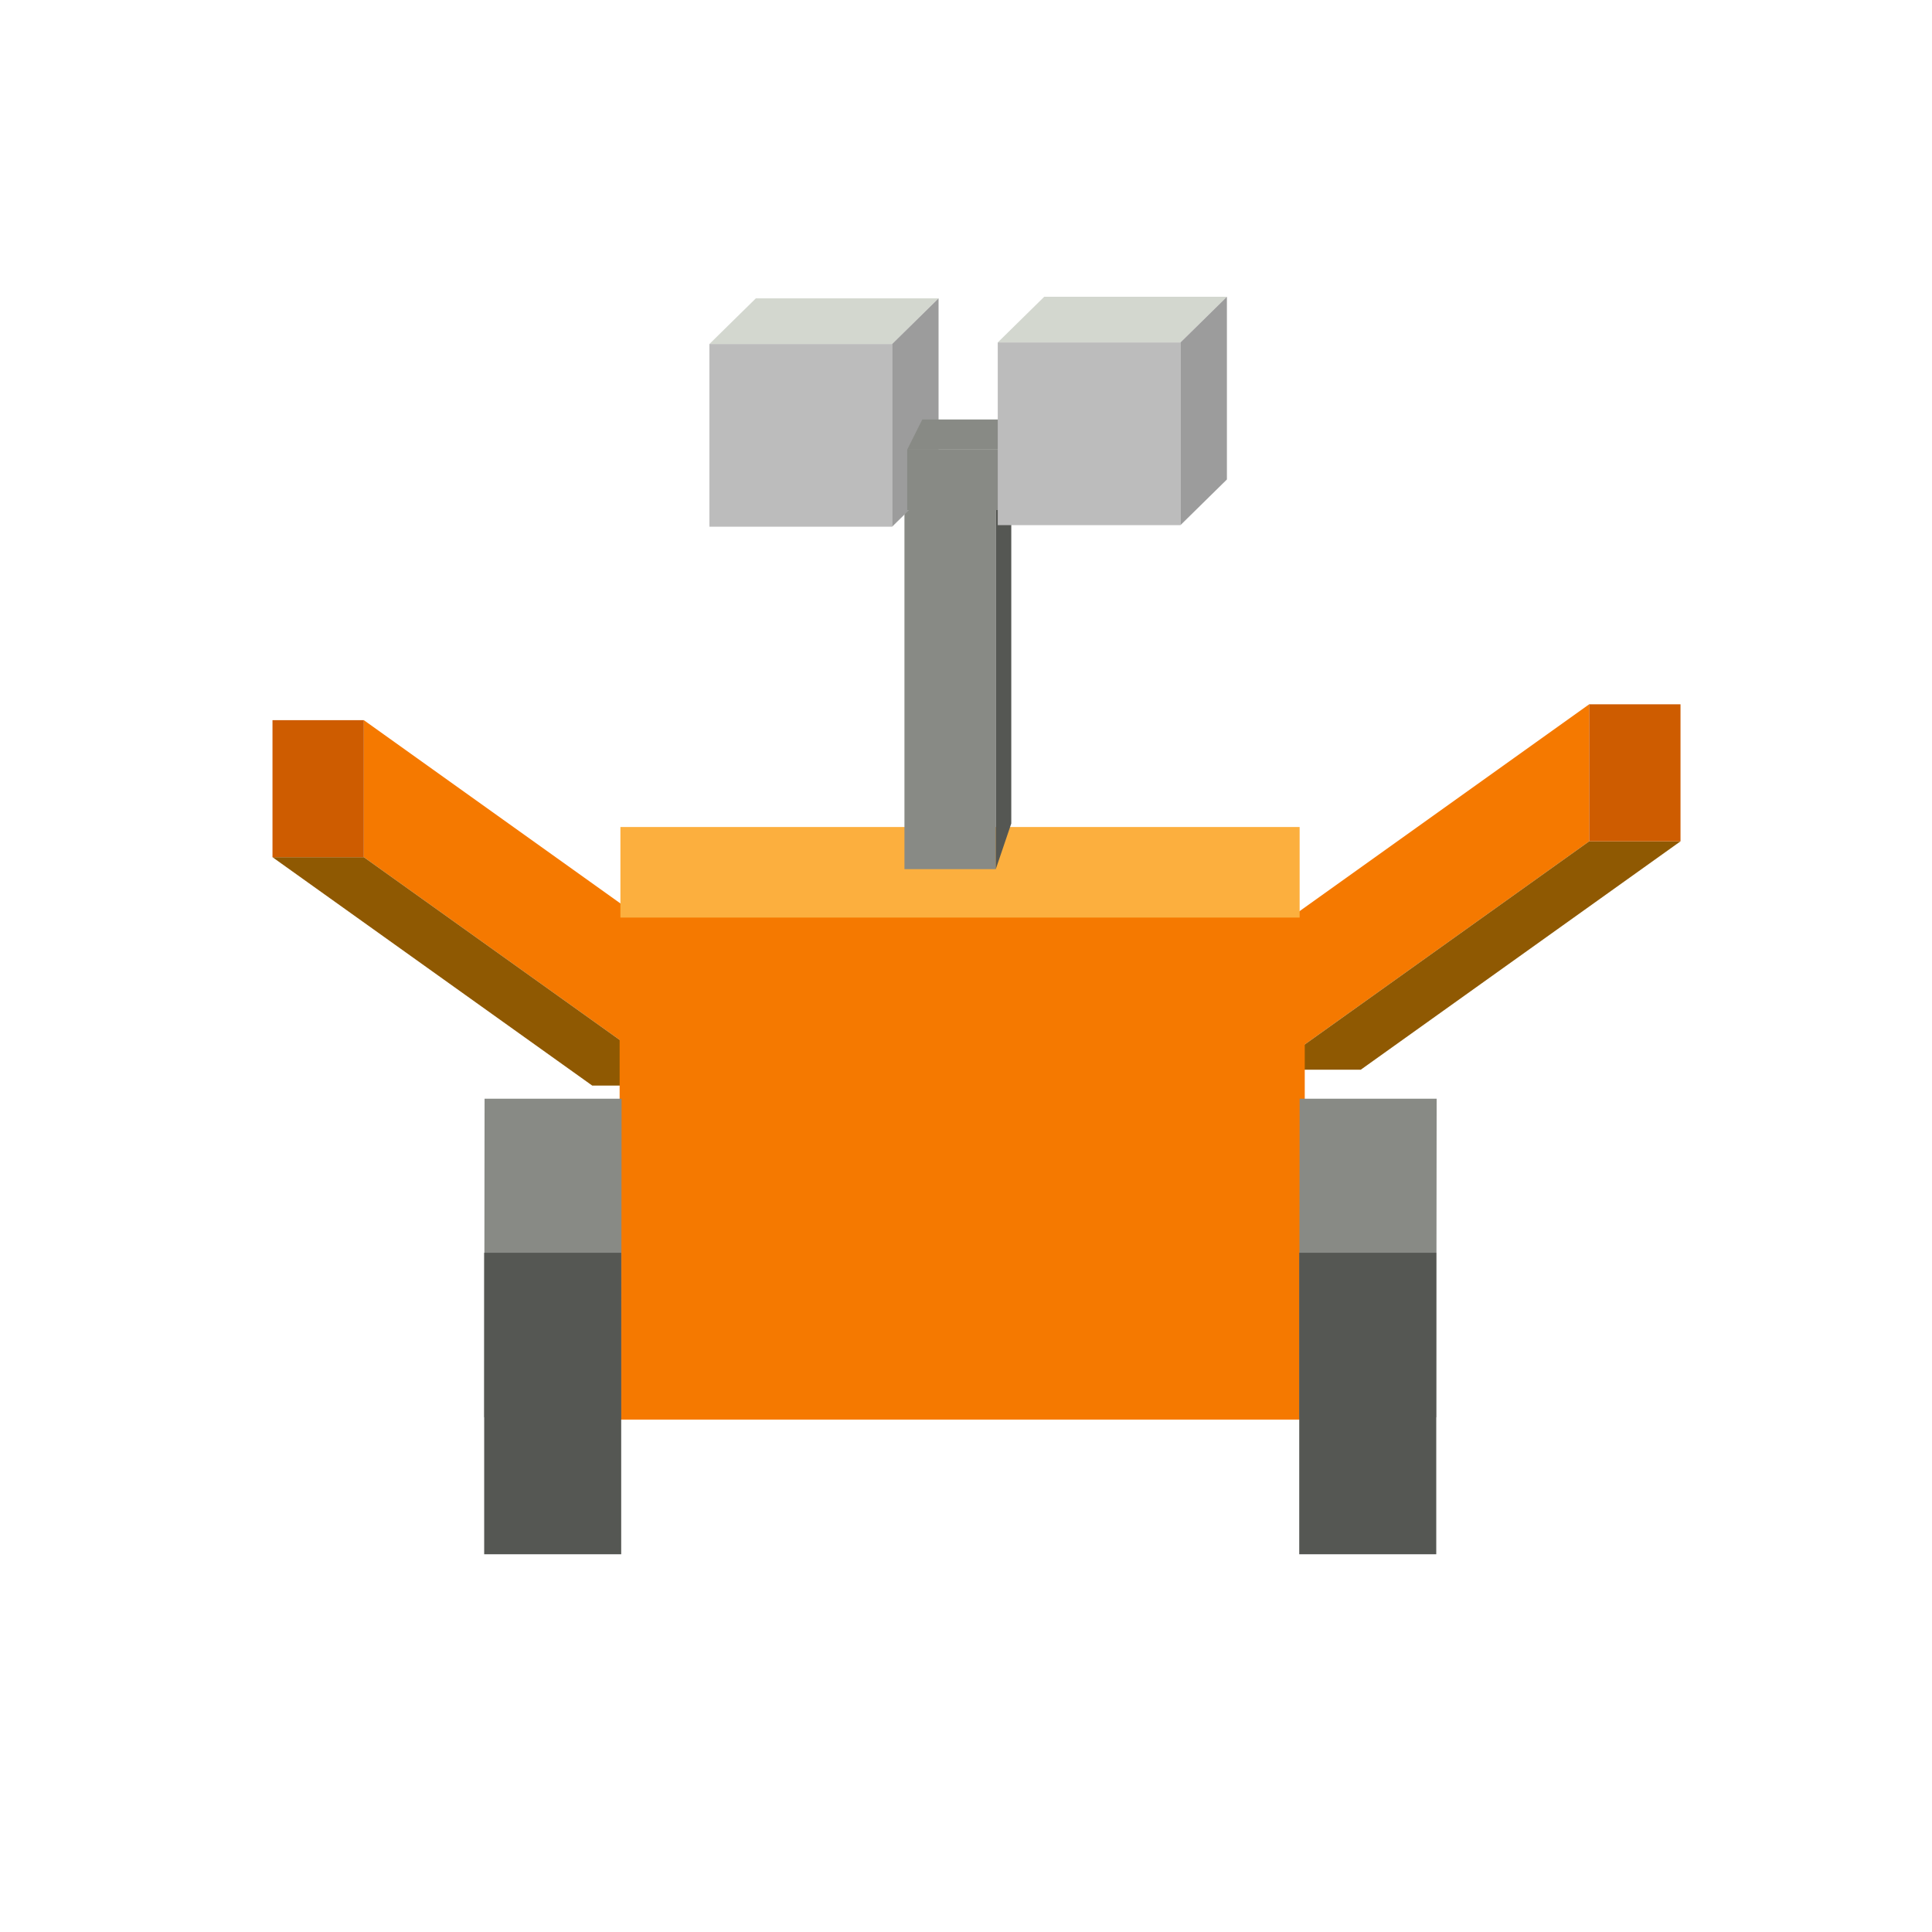 <?xml version="1.0" encoding="UTF-8" standalone="no"?>
<!-- Created with Inkscape (http://www.inkscape.org/) -->

<svg
   xmlns:dc="http://purl.org/dc/elements/1.1/"
   xmlns:cc="http://creativecommons.org/ns#"
   xmlns:rdf="http://www.w3.org/1999/02/22-rdf-syntax-ns#"
   xmlns:svg="http://www.w3.org/2000/svg"
   xmlns="http://www.w3.org/2000/svg"
   xmlns:sodipodi="http://sodipodi.sourceforge.net/DTD/sodipodi-0.dtd"
   xmlns:inkscape="http://www.inkscape.org/namespaces/inkscape"
   width="128"
   height="128"
   id="svg2985"
   version="1.1"
   inkscape:version="0.48.2 r9819"
   sodipodi:docname="playerback.svg">
  <defs
     id="defs5554">
    <inkscape:perspective
       sodipodi:type="inkscape:persp3d"
       inkscape:vp_x="-13.099757 : 4.711852 : 0"
       inkscape:vp_y="-14.153275 : 28.773343 : 1"
       inkscape:vp_z="1.084466 : -7.0272249 : 0"
       inkscape:persp3d-origin="25 : 12.951905 : 1"
       id="perspective9519" />
  </defs>
  <sodipodi:namedview
     id="base"
     pagecolor="#ffffff"
     bordercolor="#666666"
     borderopacity="1.0"
     inkscape:pageopacity="0.0"
     inkscape:pageshadow="2"
     inkscape:zoom="5.12"
     inkscape:cx="67.766628"
     inkscape:cy="55.885306"
     inkscape:current-layer="layer1"
     showgrid="true"
     inkscape:grid-bbox="true"
     inkscape:document-units="px"
     inkscape:window-width="1231"
     inkscape:window-height="756"
     inkscape:window-x="0"
     inkscape:window-y="0"
     inkscape:window-maximized="0"
     showguides="false">
    <inkscape:grid
       type="xygrid"
       id="grid2993"
       empspacing="5"
       visible="true"
       enabled="true"
       snapvisiblegridlinesonly="true" />
  </sodipodi:namedview>
  <g
     id="layer1"
     inkscape:label="Layer 1"
     inkscape:groupmode="layer"
     transform="translate(0,96)">
    <path
       style="fill:#f57900;fill-opacity:1;stroke:none"
       d="m 105.286,-49.338 -21.182,15.13 0,9.078 21.182,-15.13 z"
       id="rect10176"
       inkscape:connector-curvature="0"
       sodipodi:nodetypes="ccccc" />
    <path
       style="fill:#8f5902;fill-opacity:1;stroke:none"
       d="m 111.338,-40.26 -6.052,0 -21.182,15.13 6.052,0 z"
       id="rect10180"
       inkscape:connector-curvature="0"
       sodipodi:nodetypes="ccccc" />
    <path
       style="fill:#ce5c00;fill-opacity:1;stroke:none"
       d="m 111.338,-49.338 -6.052,0 0,9.078 6.052,0 z"
       id="rect10178"
       inkscape:connector-curvature="0"
       sodipodi:nodetypes="ccccc" />
    <path
       sodipodi:nodetypes="ccccc"
       inkscape:connector-curvature="0"
       id="path11305"
       d="m 62.182,-76.234 -12.104,0 -3.078,3.026 12.104,0 z"
       style="fill:#d3d7cf;fill-opacity:1;stroke:none" />
    <g
       id="g10191"
       transform="matrix(-3.026,0,0,3.026,114.885,-78.547)">
      <path
         style="fill:#f57900;fill-opacity:1;stroke:none"
         d="m 30,10 -7,5 0,3 7,-5 z"
         id="path10185"
         inkscape:connector-curvature="0"
         sodipodi:nodetypes="ccccc" />
      <path
         style="fill:#8f5902;fill-opacity:1;stroke:none"
         d="m 32,13 -2,0 -7,5 2,0 z"
         id="path10187"
         inkscape:connector-curvature="0"
         sodipodi:nodetypes="ccccc" />
      <path
         style="fill:#ce5c00;fill-opacity:1;stroke:none"
         d="m 32,10 -2,0 0,3 2,0 z"
         id="path10189"
         inkscape:connector-curvature="0"
         sodipodi:nodetypes="ccccc" />
    </g>
    <rect
       style="fill:#f57900;fill-opacity:1;stroke:none"
       id="rect9512"
       width="45.391"
       height="33.286"
       x="-86.443"
       y="-35.234"
       transform="scale(-1,1)" />
    <path
       sodipodi:nodetypes="ccccc"
       inkscape:connector-curvature="0"
       id="path9517"
       d="m 86.104,-41.208 -45,0 0,6 45,0 z"
       style="fill:#fcaf3e;fill-opacity:1;stroke:none" />
    <path
       inkscape:connector-curvature="0"
       id="path10049"
       d="m 86.078,-2.104 9.078,0 0.026,-21.104 -9.078,0 z"
       style="fill:#888a85;fill-opacity:1;stroke:none"
       sodipodi:nodetypes="ccccc" />
    <rect
       ry="0"
       style="fill:#888a85;fill-opacity:1;stroke:none"
       id="rect10104"
       width="6.052"
       height="24.208"
       x="-65.974"
       y="-62.625"
       transform="scale(-1,1)" />
    <rect
       ry="0"
       style="fill:#bcbcbc;fill-opacity:1;stroke:none"
       id="rect11301"
       width="12.104"
       height="12.104"
       x="-59.104"
       y="-73.208"
       transform="scale(-1,1)" />
    <path
       style="fill:#555753;fill-opacity:1;stroke:none"
       d="m 67,-65.651 -1.026,3.026 4e-6,24.208 1.026,-3.026 z"
       id="path10106"
       inkscape:connector-curvature="0"
       sodipodi:nodetypes="ccccc" />
    <path
       style="fill:#9c9c9c;fill-opacity:1;stroke:none"
       d="m 62.182,-76.234 -3.078,3.026 0,12.104 3.078,-3.026 z"
       id="path11303"
       inkscape:connector-curvature="0"
       sodipodi:nodetypes="ccccc" />
    <g
       id="g4424"
       transform="matrix(-1,0,0,1,139.104,-1.208)">
      <rect
         y="-65"
         x="70"
         height="4"
         width="9"
         id="rect3911"
         style="fill:#888a85;fill-opacity:1;stroke:none" />
      <path
         sodipodi:nodetypes="ccccc"
         inkscape:connector-curvature="0"
         id="rect4421"
         d="m 69,-67 9,0 1,2 -9,0 z"
         style="fill:#888a85;fill-opacity:1;stroke:none" />
    </g>
    <path
       style="fill:#d3d7cf;fill-opacity:1;stroke:none"
       d="m 81.286,-76.338 -12.104,0 -3.078,3.026 12.104,0 z"
       id="path3882"
       inkscape:connector-curvature="0"
       sodipodi:nodetypes="ccccc" />
    <rect
       y="-73.312"
       x="-78.208"
       height="12.104"
       width="12.104"
       id="rect3884"
       style="fill:#bcbcbc;fill-opacity:1;stroke:none"
       ry="0"
       transform="scale(-1,1)" />
    <path
       sodipodi:nodetypes="ccccc"
       inkscape:connector-curvature="0"
       id="path3890"
       d="m 81.286,-76.338 -3.078,3.026 0,12.104 3.078,-3.026 z"
       style="fill:#9c9c9c;fill-opacity:1;stroke:none" />
    <rect
       style="fill:#555753;fill-opacity:1;stroke:none"
       id="rect9535"
       width="9.078"
       height="19.974"
       x="-95.156"
       y="-13"
       transform="scale(-1,1)" />
    <path
       sodipodi:nodetypes="ccccc"
       style="fill:#888a85;fill-opacity:1;stroke:none"
       d="m 32.078,-2.104 9.078,0 0.026,-21.104 -9.078,0 z"
       id="path4430"
       inkscape:connector-curvature="0" />
    <rect
       y="-13"
       x="-41.156"
       height="19.974"
       width="9.078"
       id="rect4432"
       style="fill:#555753;fill-opacity:1;stroke:none"
       transform="scale(-1,1)" />
  </g>
</svg>
